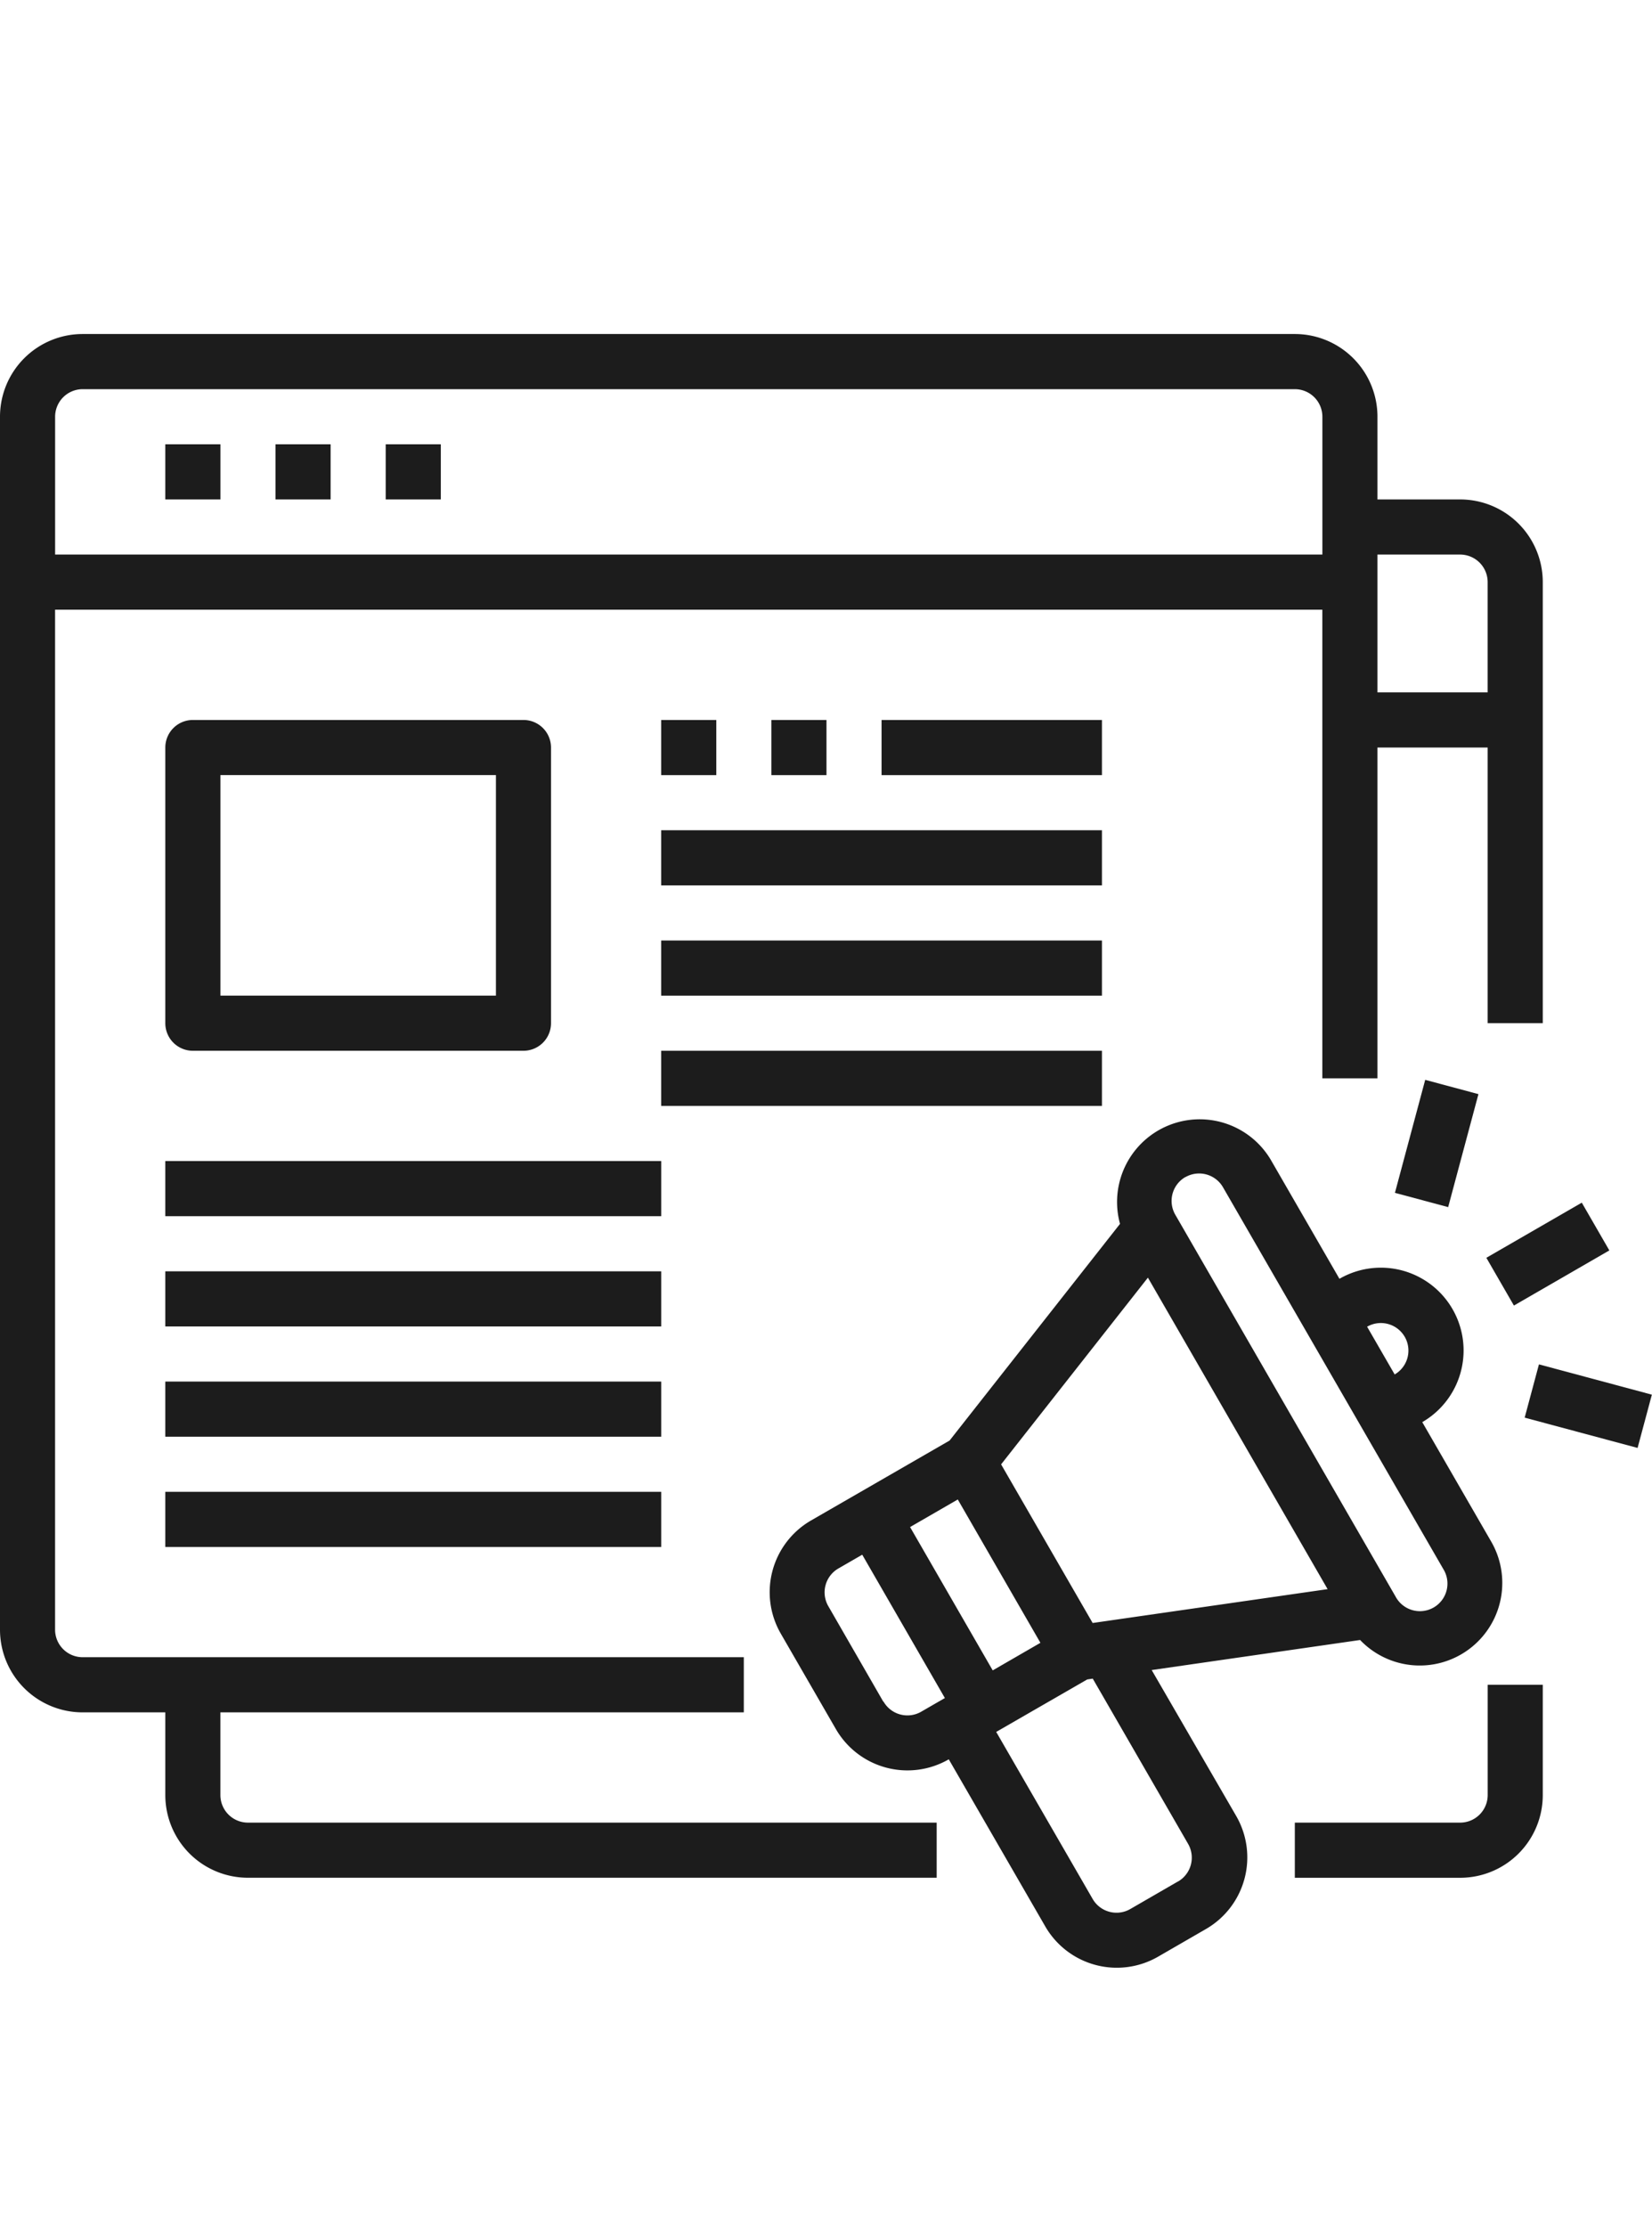 <svg xmlns="http://www.w3.org/2000/svg" xmlns:xlink="http://www.w3.org/1999/xlink" width="44.54" height="60" viewBox="0 0 44.54 60"><defs><clipPath id="b"><rect width="44.54" height="60"/></clipPath></defs><g id="a" clip-path="url(#b)"><g transform="translate(0 9)"><path d="M7.942,41.366V39.138H22.054V37.652H4.228a.743.743,0,0,1-.743-.743V9.428H37.652V22.054h1.486V13.141h2.971v7.428h1.486V8.685a2.228,2.228,0,0,0-2.228-2.228H39.138V4.228A2.228,2.228,0,0,0,36.91,2H4.228A2.228,2.228,0,0,0,2,4.228V36.91a2.228,2.228,0,0,0,2.228,2.228H6.457v2.228a2.228,2.228,0,0,0,2.228,2.228H27.254V42.109H8.685A.743.743,0,0,1,7.942,41.366ZM41.366,7.942a.743.743,0,0,1,.743.743v2.971H39.138V7.942ZM4.228,3.486H36.91a.743.743,0,0,1,.743.743V7.942H3.486V4.228A.743.743,0,0,1,4.228,3.486Z" transform="translate(-2 -2)" fill="#1c1c1c"/><path d="M54.2,53.971a.743.743,0,0,1-.743.743H49V56.2h4.457a2.228,2.228,0,0,0,2.228-2.228V51H54.2Z" transform="translate(-14.09 -14.605)" fill="#1c1c1c"/><path d="M8,6H9.486V7.486H8Z" transform="translate(-3.543 -3.029)" fill="#1c1c1c"/><path d="M12,6h1.486V7.486H12Z" transform="translate(-4.572 -3.029)" fill="#1c1c1c"/><path d="M16,6h1.486V7.486H16Z" transform="translate(-5.601 -3.029)" fill="#1c1c1c"/><path d="M17.656,24.913a.743.743,0,0,0,.743-.743V16.743A.743.743,0,0,0,17.656,16H8.743A.743.743,0,0,0,8,16.743V24.17a.743.743,0,0,0,.743.743Zm-8.17-7.428h7.428v5.942H9.486Z" transform="translate(-3.543 -5.601)" fill="#1c1c1c"/><path d="M26,16h1.486v1.486H26Z" transform="translate(-8.174 -5.601)" fill="#1c1c1c"/><path d="M30,16h1.486v1.486H30Z" transform="translate(-9.203 -5.601)" fill="#1c1c1c"/><path d="M34,16h5.942v1.486H34Z" transform="translate(-10.232 -5.601)" fill="#1c1c1c"/><path d="M26,20H37.884v1.486H26Z" transform="translate(-8.174 -6.63)" fill="#1c1c1c"/><path d="M26,24H37.884v1.486H26Z" transform="translate(-8.174 -7.659)" fill="#1c1c1c"/><path d="M26,28H37.884v1.486H26Z" transform="translate(-8.174 -8.688)" fill="#1c1c1c"/><path d="M8,32H21.37v1.486H8Z" transform="translate(-3.543 -9.717)" fill="#1c1c1c"/><path d="M8,36H21.37v1.486H8Z" transform="translate(-3.543 -10.746)" fill="#1c1c1c"/><path d="M8,40H21.37v1.486H8Z" transform="translate(-3.543 -11.775)" fill="#1c1c1c"/><path d="M8,44H21.37v1.486H8Z" transform="translate(-3.543 -12.804)" fill="#1c1c1c"/><path d="M40.238,45.322l5.619-.81a2.225,2.225,0,0,0,3.533-2.654l-1.857-3.216A2.23,2.23,0,1,0,45.3,34.78l-1.857-3.216A2.228,2.228,0,0,0,39.384,33.3l-4.595,5.838-3.736,2.154a2.232,2.232,0,0,0-.817,3.045l1.486,2.573a2.228,2.228,0,0,0,3.045.817l2.6,4.5a2.228,2.228,0,0,0,3.045.817L41.7,52.3a2.228,2.228,0,0,0,.817-3.045Zm6.822-8.98a.743.743,0,0,1-.271,1.015l-.743-1.286a.743.743,0,0,1,1.014.272Zm-5.915-4.3a.743.743,0,0,1,1.015.271L48.1,42.6a.743.743,0,1,1-1.286.743L40.874,33.053a.743.743,0,0,1,.271-1.014Zm-1.009,2.707,4.845,8.393-6.335.912-2.468-4.274ZM35.01,40.726l2.228,3.862-1.286.743-2.228-3.862ZM33,46.171,31.519,43.6a.743.743,0,0,1,.272-1.015l.643-.371,2.228,3.862-.643.371a.743.743,0,0,1-1.011-.275Zm7.947,4.847-1.286.743a.743.743,0,0,1-1.015-.272l-2.6-4.5L38.5,45.575l.149-.022,2.571,4.453a.743.743,0,0,1-.269,1.012Z" transform="translate(-9.187 -9.324)" fill="#1c1c1c"/><path d="M0,0H2.971V1.486H0Z" transform="matrix(0.866, -0.5, 0.5, 0.866, 40.074, 24.89)" fill="#1c1c1c"/><path d="M0,0H3.152V1.486H0Z" transform="translate(37.609 23.14) rotate(-74.991)" fill="#1c1c1c"/><path d="M0,0H1.486V3.152H0Z" transform="translate(41.107 29.197) rotate(-74.991)" fill="#1c1c1c"/></g></g></svg>